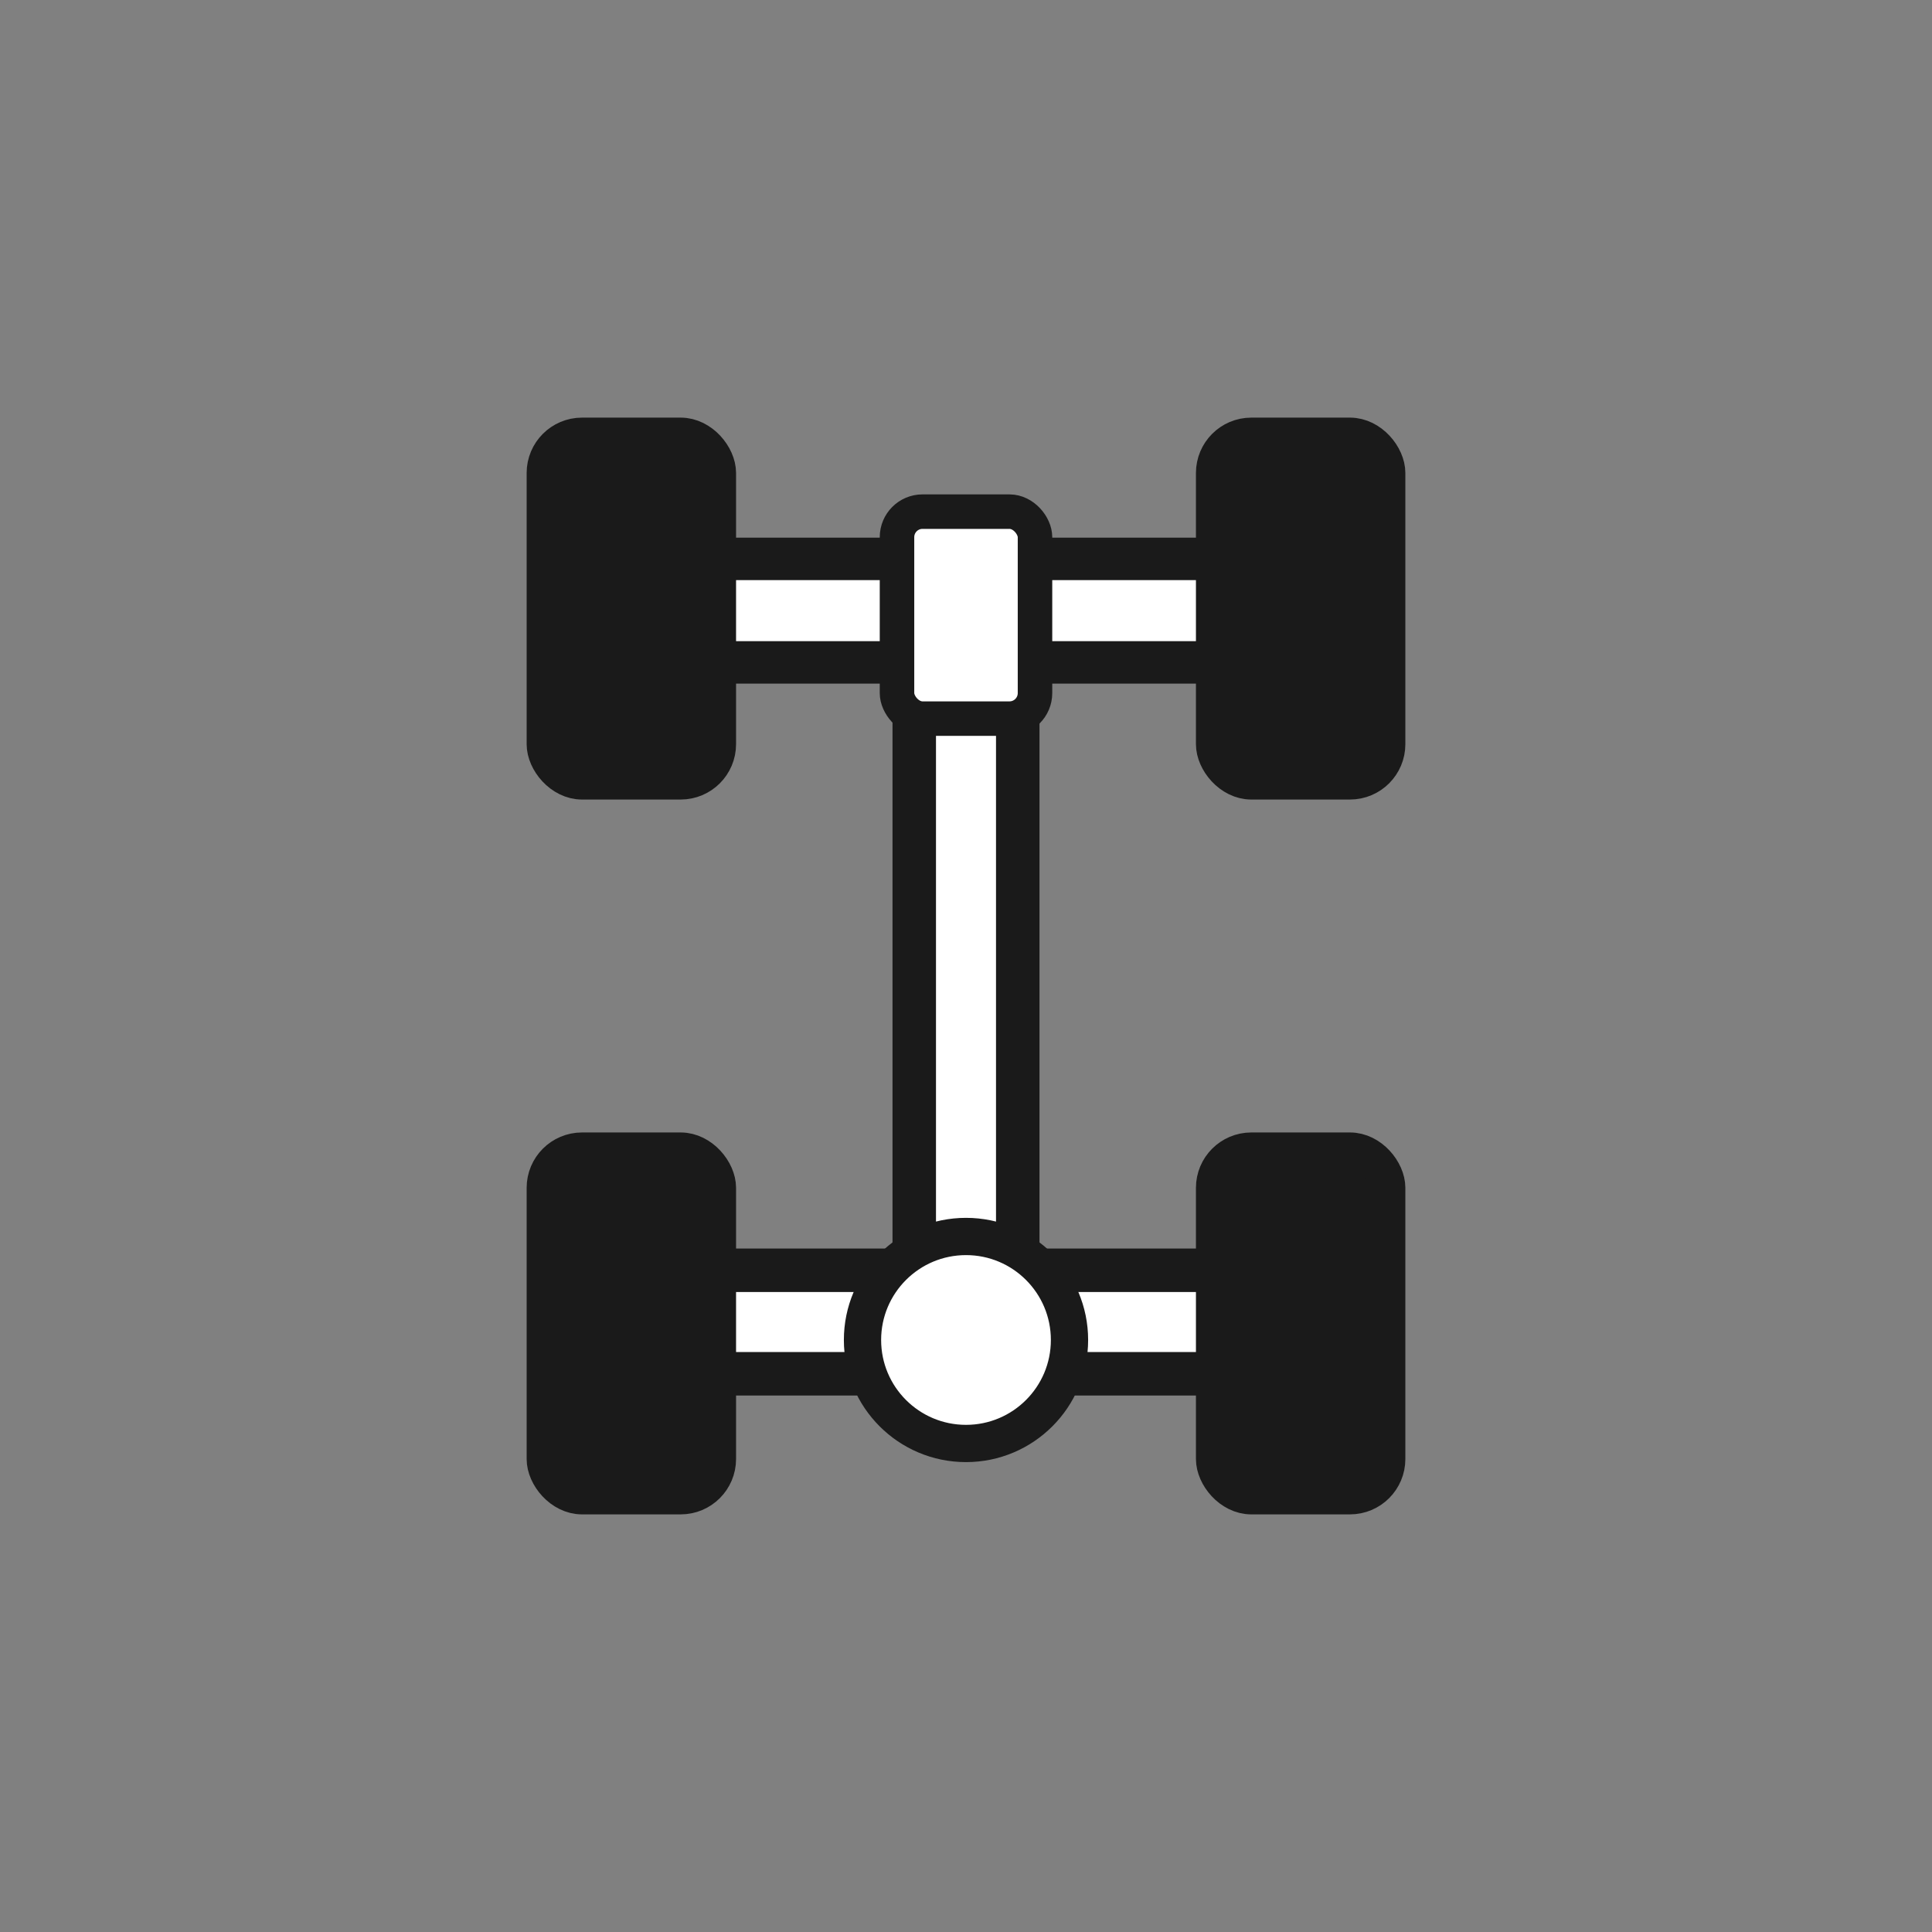 <svg xmlns="http://www.w3.org/2000/svg" viewBox="0 0 56 56"><rect x="0" y="0" width="56" height="56" fill="#808080" stroke="none"/><title>4wd-icn</title><rect x="26.5" y="19.19" width="3" height="18" rx="1.12" fill="#fff" stroke="#1a1a1a" stroke-miterlimit="10" stroke-width="1.26"/><rect x="26.5" y="9.2" width="3" height="17" rx="1.08" transform="translate(45.71 -10.3) rotate(90)" fill="#fff" stroke="#1a1a1a" stroke-miterlimit="10" stroke-width="1.23"/><rect x="26.5" y="29.32" width="3" height="18" rx="1.12" transform="translate(66.32 10.32) rotate(90)" fill="#fff" stroke="#1a1a1a" stroke-miterlimit="10" stroke-width="1.26"/><circle cx="28" cy="38.84" r="3" fill="#fff" stroke="#1a1a1a" stroke-miterlimit="10" stroke-width="1.08"/><rect x="15.8" y="12.64" width="5" height="10" rx="1.07" fill="#1a1a1a" stroke="#1a1a1a" stroke-miterlimit="10" stroke-width="1.07"/><rect x="35.2" y="12.64" width="5" height="10" rx="1.07" fill="#1a1a1a" stroke="#1a1a1a" stroke-miterlimit="10" stroke-width="1.07"/><rect x="15.8" y="33.36" width="5" height="10" rx="1.07" fill="#1a1a1a" stroke="#1a1a1a" stroke-miterlimit="10" stroke-width="1.07"/><rect x="35.2" y="33.36" width="5" height="10" rx="1.07" fill="#1a1a1a" stroke="#1a1a1a" stroke-miterlimit="10" stroke-width="1.07"/><rect x="26" y="14.83" width="4" height="6" rx="0.74" fill="#fff" stroke="#1a1a1a" stroke-miterlimit="10"/></svg>